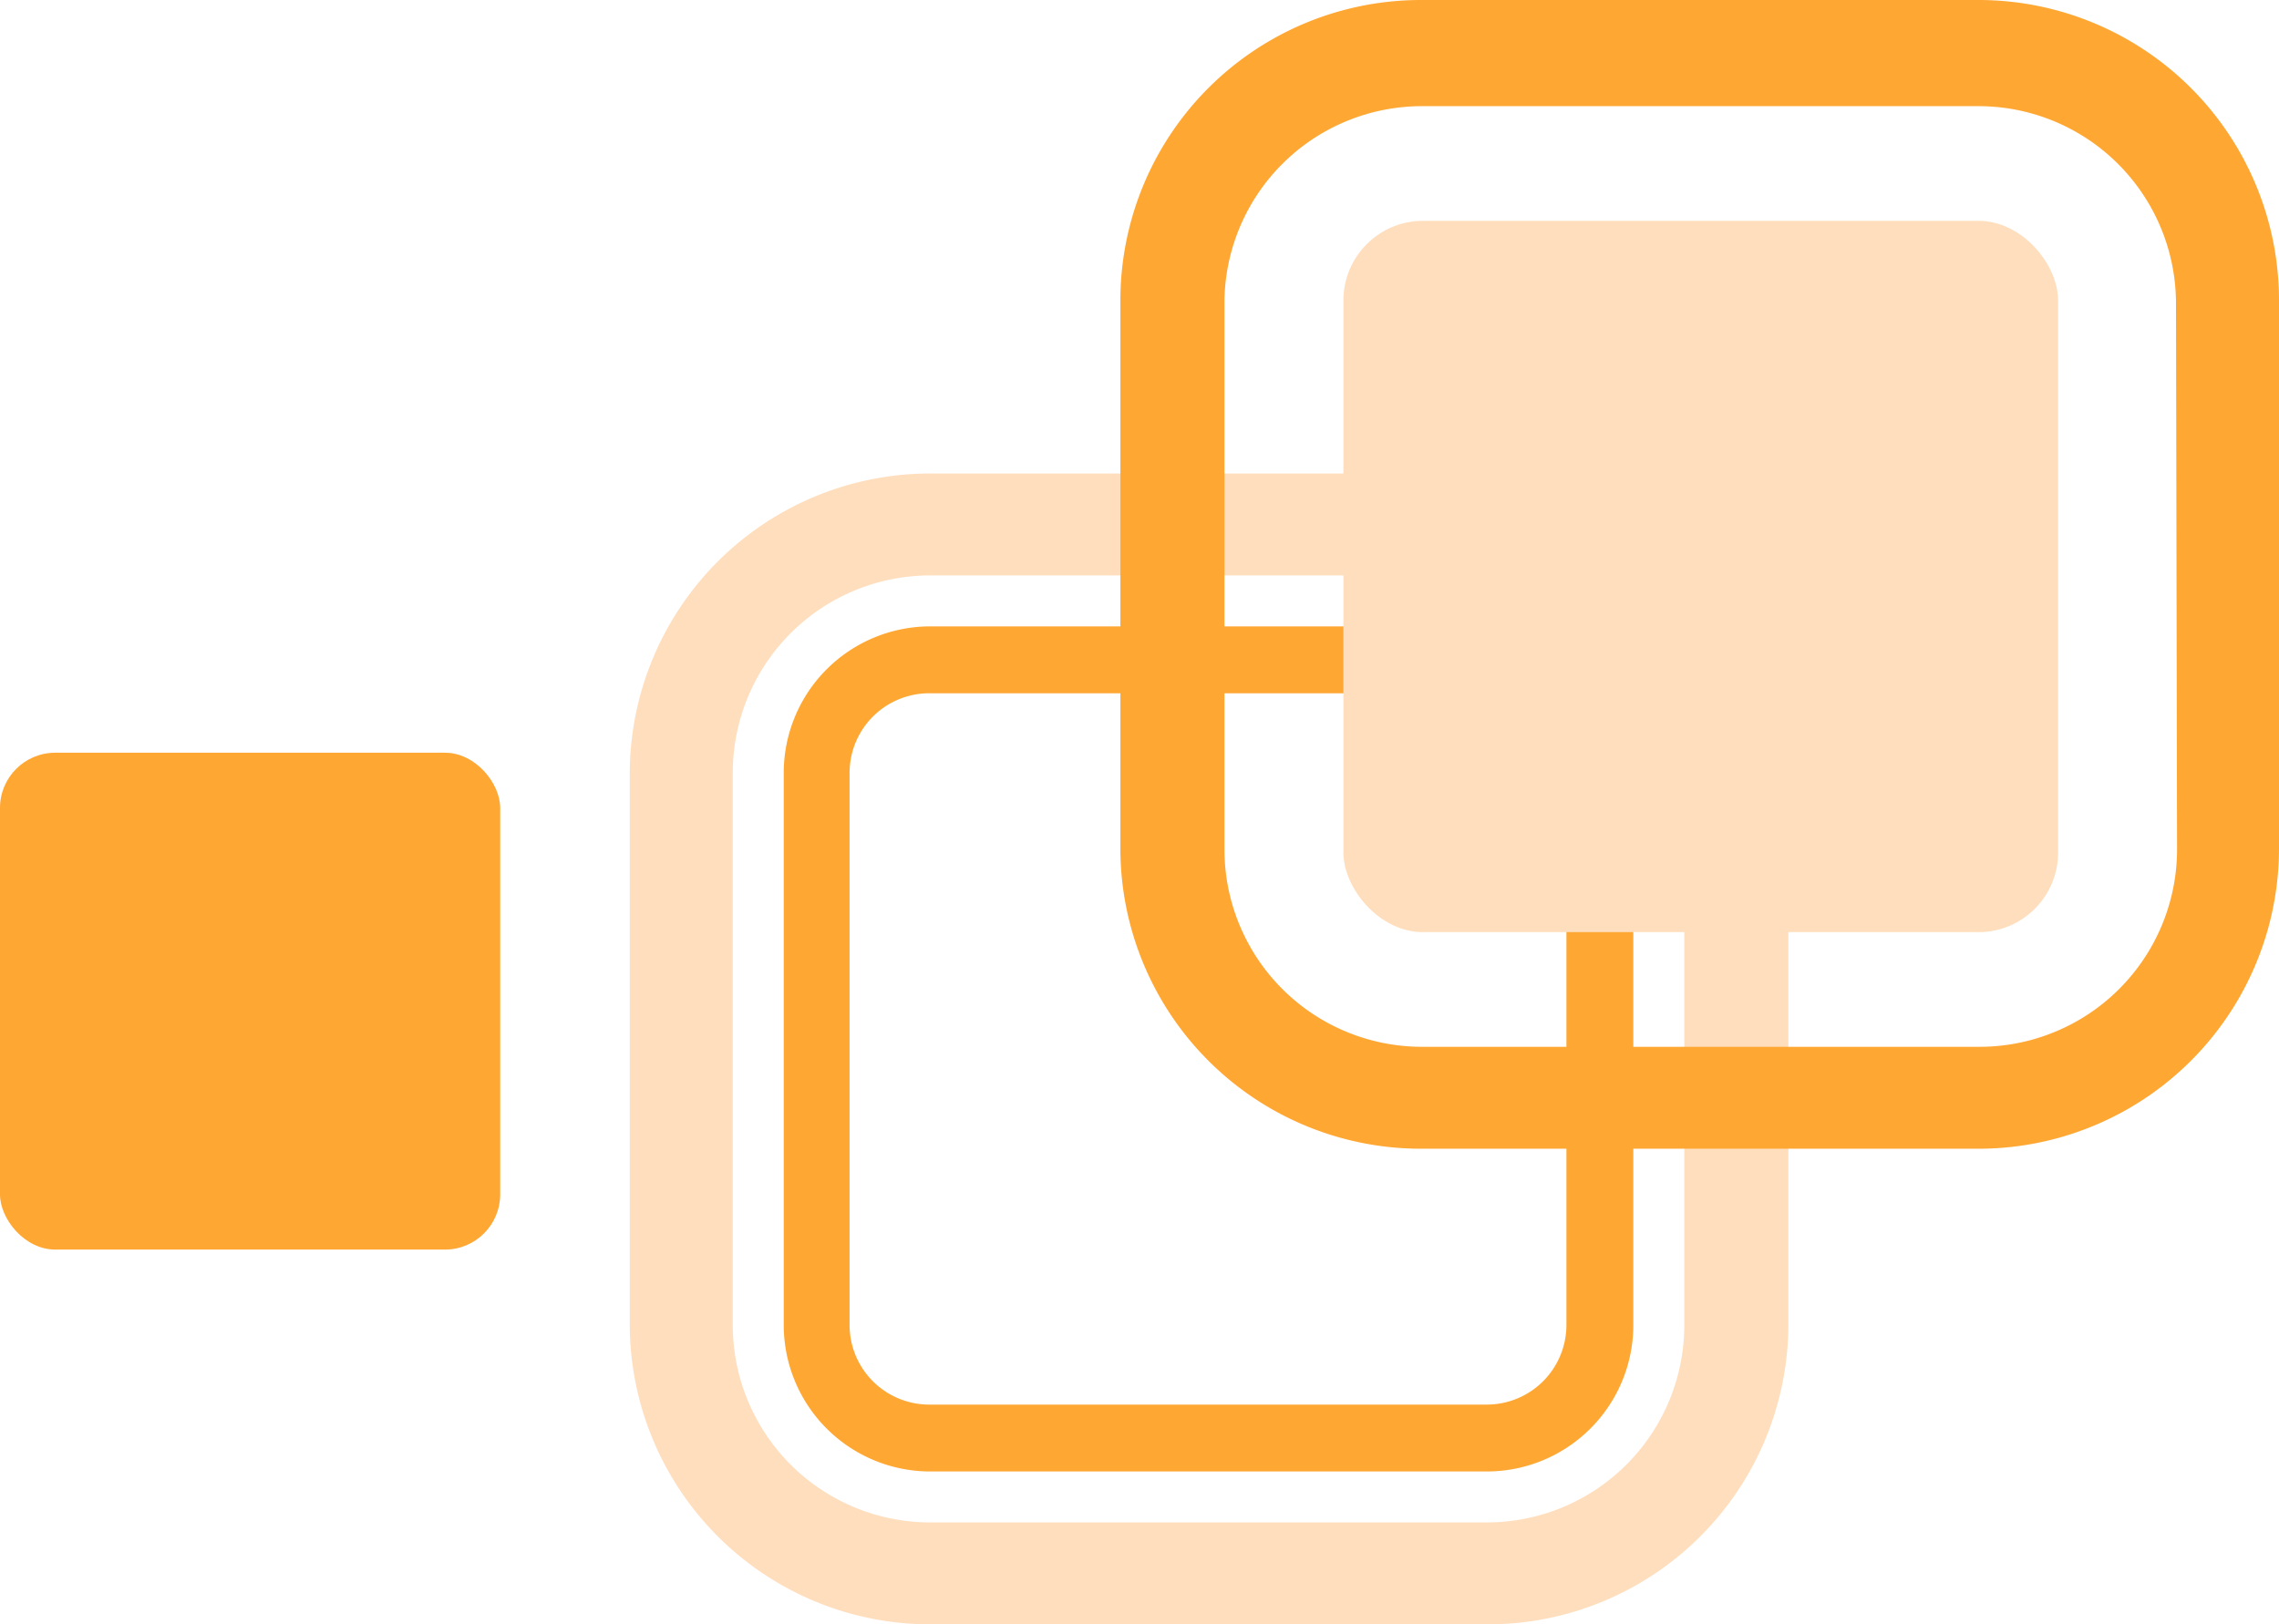 <svg xmlns="http://www.w3.org/2000/svg" width="21.46" height="15.3" viewBox="0 0 21.46 15.3"><defs><style>.cls-1{isolation:isolate;}.cls-2{fill:#ffdebd;}.cls-2,.cls-3{mix-blend-mode:multiply;}.cls-3{fill:#ffa733;}</style></defs><title>Asset 14</title><g class="cls-1"><g id="Layer_2" data-name="Layer 2"><g id="Layer_1-2" data-name="Layer 1"><path class="cls-2" d="M14,4.46H8.76A2.83,2.83,0,0,0,5.93,7.28v5.2A2.83,2.83,0,0,0,8.76,15.3H14a2.83,2.83,0,0,0,2.84-2.82V7.28A2.83,2.83,0,0,0,14,4.46Zm1.86,8A1.86,1.86,0,0,1,14,14.34H8.76A1.86,1.86,0,0,1,6.9,12.48V7.28A1.86,1.86,0,0,1,8.76,5.42H14a1.86,1.86,0,0,1,1.86,1.86Z"/><path class="cls-3" d="M14,5.9H8.76A1.38,1.38,0,0,0,7.38,7.28v5.2a1.38,1.38,0,0,0,1.38,1.38H14a1.38,1.38,0,0,0,1.38-1.37V7.28A1.38,1.38,0,0,0,14,5.9Zm.75,6.58a.75.75,0,0,1-.75.75H8.76A.75.75,0,0,1,8,12.48V7.28a.75.75,0,0,1,.75-.75H14a.75.75,0,0,1,.75.75Z"/><rect class="cls-2" x="12.65" y="2.08" width="6.73" height="6.7" rx="0.75" ry="0.75"/><rect class="cls-3" y="7.09" width="4.71" height="4.68" rx="0.52" ry="0.52"/><path class="cls-3" d="M18.63,0H13.39a2.83,2.83,0,0,0-2.84,2.82V8a2.83,2.83,0,0,0,2.84,2.82h5.23A2.83,2.83,0,0,0,21.46,8V2.82A2.83,2.83,0,0,0,18.63,0Zm1.87,8a1.86,1.86,0,0,1-1.87,1.86H13.39A1.86,1.86,0,0,1,11.53,8V2.82A1.86,1.86,0,0,1,13.39,1h5.23a1.86,1.86,0,0,1,1.87,1.86Z"/></g></g></g></svg>